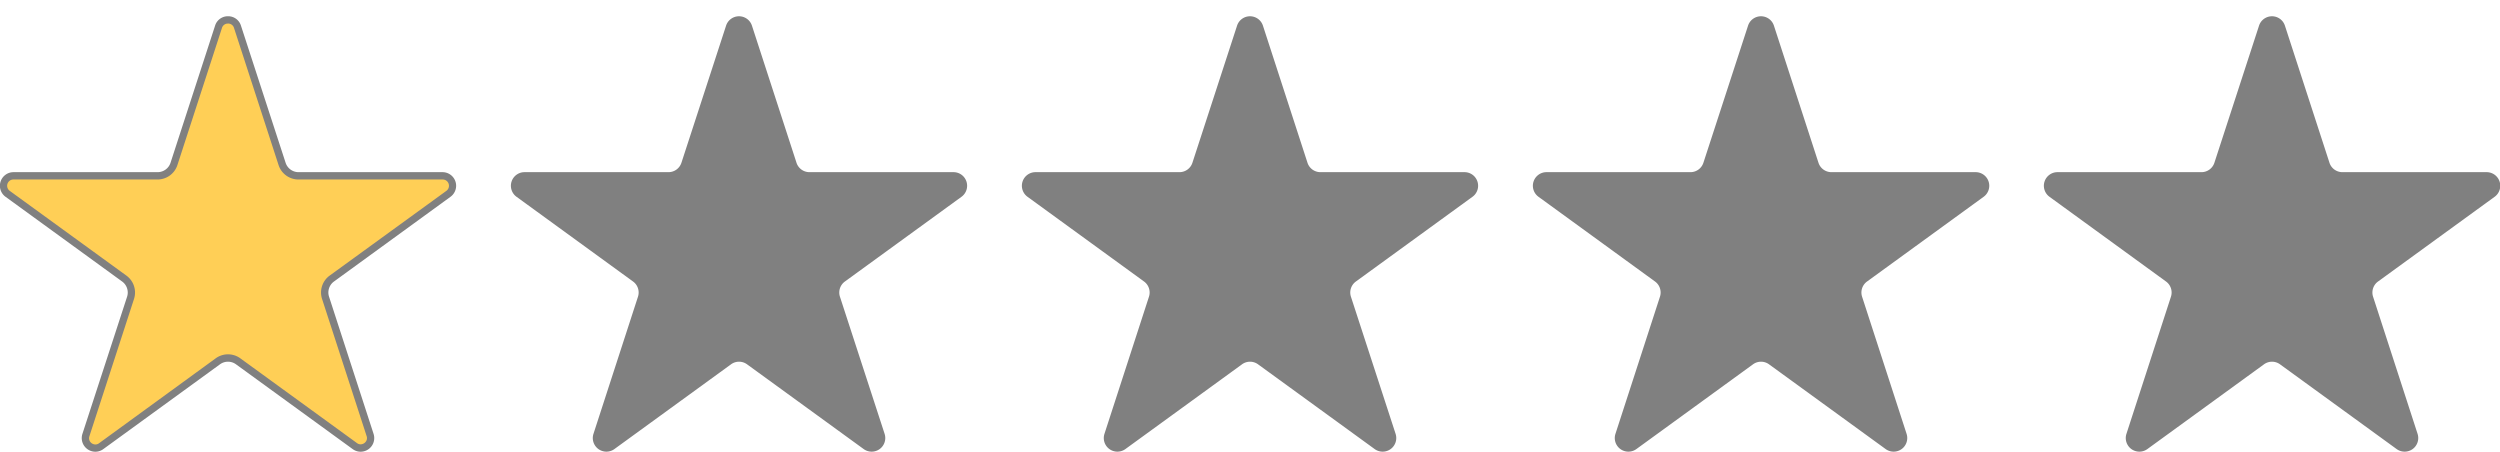 <svg xmlns="http://www.w3.org/2000/svg" viewBox="0 0 1365 247"><defs><style>.cls-1{fill:#ffcf56;}.cls-2{fill:gray;}</style></defs><title>star_1</title><g id="Layer_2" data-name="Layer 2"><path class="cls-1" d="M196.9,244.64a5.3,5.3,0,0,1-3.16-1.07L130,197.29a9.43,9.43,0,0,0-11.08,0L55.27,243.57a5.3,5.3,0,0,1-3.16,1.07,5.64,5.64,0,0,1-4.47-2.32,5.24,5.24,0,0,1-.71-4.81l24.33-74.87a9.4,9.4,0,0,0-3.42-10.54L4.13,105.82A5.43,5.43,0,0,1,7.32,96H86a9.4,9.4,0,0,0,9-6.51l24.33-74.87a5.43,5.43,0,0,1,10.32,0L154,89.49A9.4,9.4,0,0,0,163,96h78.73a5.43,5.43,0,0,1,3.19,9.82l-63.69,46.27a9.4,9.4,0,0,0-3.42,10.54l24.33,74.88a5.24,5.24,0,0,1-.71,4.81A5.64,5.64,0,0,1,196.9,244.64Z"/><path class="cls-2" d="M124.5,12.86a3.32,3.32,0,0,1,3.26,2.37l24.33,74.87A11.4,11.4,0,0,0,163,98h78.73a3.43,3.43,0,0,1,2,6.2L180,150.47a11.4,11.4,0,0,0-4.15,12.77l24.33,74.87a3.23,3.23,0,0,1-.43,3,3.61,3.61,0,0,1-2.85,1.5,3.34,3.34,0,0,1-2-.69l-63.69-46.28a11.43,11.43,0,0,0-13.43,0L54.09,242a3.34,3.34,0,0,1-2,.69,3.61,3.61,0,0,1-2.85-1.5,3.23,3.23,0,0,1-.43-3l24.33-74.87A11.4,11.4,0,0,0,69,150.47L5.31,104.2a3.43,3.43,0,0,1,2-6.2H86a11.4,11.4,0,0,0,10.87-7.89l24.33-74.87a3.32,3.32,0,0,1,3.26-2.37m0-4A7.29,7.29,0,0,0,117.44,14L93.11,88.87A7.43,7.43,0,0,1,86,94H7.32A7.43,7.43,0,0,0,3,107.43l63.69,46.28a7.43,7.43,0,0,1,2.7,8.3L45,236.89a7.45,7.45,0,0,0,7.09,9.75,7.32,7.32,0,0,0,4.34-1.45l63.69-46.28a7.43,7.43,0,0,1,8.73,0l63.69,46.28a7.32,7.32,0,0,0,4.34,1.45,7.45,7.45,0,0,0,7.09-9.75L179.66,162a7.43,7.43,0,0,1,2.7-8.3L246,107.43A7.43,7.43,0,0,0,241.68,94H163a7.43,7.43,0,0,1-7.06-5.13L131.56,14a7.29,7.29,0,0,0-7.06-5.13Z"/><path class="cls-2" d="M410.56,14l24.33,74.87A7.43,7.43,0,0,0,442,94h78.73A7.43,7.43,0,0,1,525,107.43l-63.69,46.28a7.43,7.43,0,0,0-2.7,8.3L483,236.89a7.43,7.43,0,0,1-11.43,8.3l-63.69-46.28a7.43,7.43,0,0,0-8.73,0l-63.69,46.28a7.43,7.43,0,0,1-11.43-8.3L348.34,162a7.43,7.43,0,0,0-2.7-8.3L282,107.43A7.43,7.43,0,0,1,286.32,94H365a7.43,7.43,0,0,0,7.06-5.13L396.44,14A7.43,7.43,0,0,1,410.56,14Z"/><path class="cls-2" d="M689.56,14l24.33,74.87A7.43,7.43,0,0,0,721,94h78.73A7.43,7.43,0,0,1,804,107.43l-63.69,46.28a7.43,7.43,0,0,0-2.7,8.3L762,236.89a7.43,7.43,0,0,1-11.43,8.3l-63.69-46.28a7.43,7.43,0,0,0-8.73,0l-63.69,46.28a7.43,7.43,0,0,1-11.43-8.3L627.34,162a7.43,7.43,0,0,0-2.7-8.3L561,107.43A7.43,7.43,0,0,1,565.32,94H644a7.43,7.43,0,0,0,7.06-5.13L675.44,14A7.43,7.43,0,0,1,689.56,14Z"/><path class="cls-2" d="M968.56,14l24.33,74.87A7.43,7.43,0,0,0,1000,94h78.73a7.43,7.43,0,0,1,4.36,13.43l-63.69,46.28a7.43,7.43,0,0,0-2.7,8.3L1041,236.89a7.43,7.43,0,0,1-11.43,8.3l-63.69-46.28a7.43,7.43,0,0,0-8.73,0l-63.69,46.28a7.43,7.43,0,0,1-11.43-8.3L906.34,162a7.43,7.43,0,0,0-2.7-8.3L840,107.43A7.43,7.43,0,0,1,844.32,94H923a7.43,7.43,0,0,0,7.06-5.13L954.44,14A7.43,7.43,0,0,1,968.56,14Z"/><path class="cls-2" d="M1247.56,14l24.33,74.87A7.43,7.43,0,0,0,1279,94h78.73a7.43,7.43,0,0,1,4.36,13.43l-63.69,46.28a7.43,7.43,0,0,0-2.7,8.3L1320,236.89a7.43,7.43,0,0,1-11.43,8.3l-63.69-46.28a7.43,7.43,0,0,0-8.73,0l-63.69,46.28a7.43,7.43,0,0,1-11.43-8.3L1185.34,162a7.43,7.43,0,0,0-2.7-8.3L1119,107.43A7.43,7.43,0,0,1,1123.32,94H1202a7.43,7.43,0,0,0,7.06-5.13L1233.44,14A7.43,7.43,0,0,1,1247.56,14Z"/></g></svg>